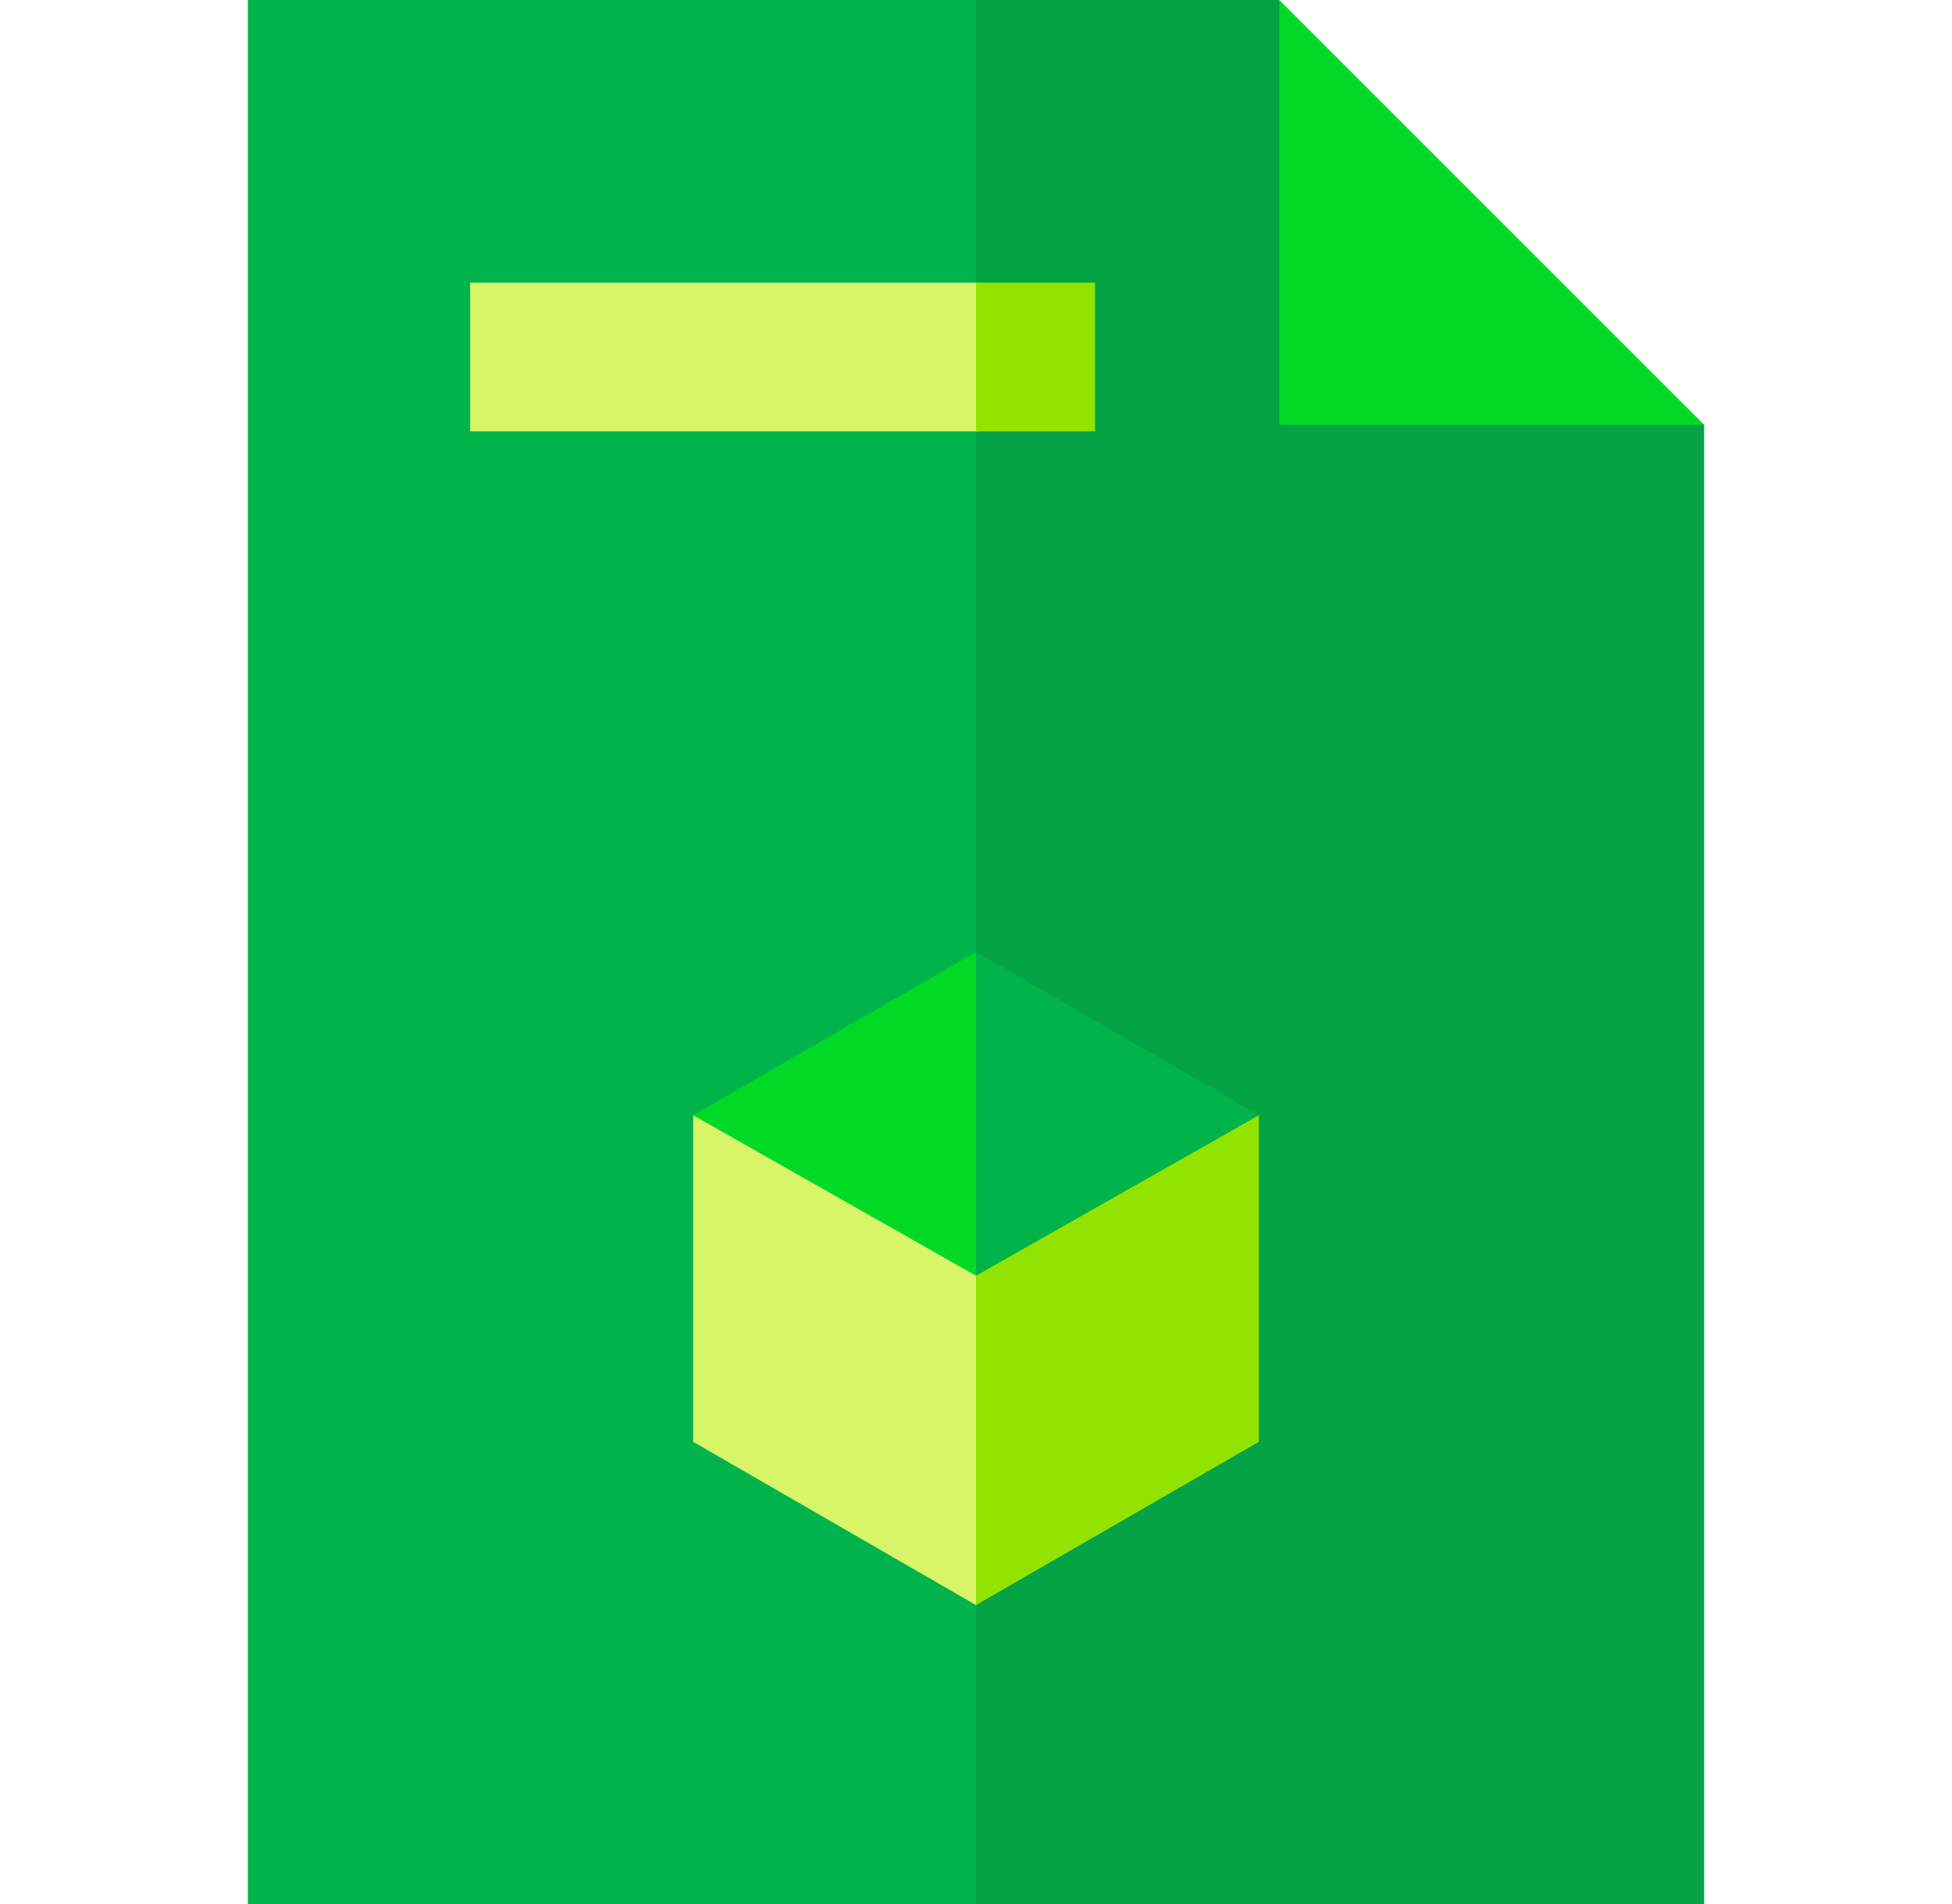 <svg width="41" height="40" viewBox="0 0 41 40" fill="none" xmlns="http://www.w3.org/2000/svg">
<g clip-path="url(#clip0_501_18829)">
<g clip-path="url(#clip1_501_18829)">
<path d="M5.206 0V40H20.5L21.677 17.647L20.5 0H5.206Z" fill="#00B44B"/>
<path d="M35.794 8.924C28.428 5.44 29.466 5.931 29.363 5.882L26.869 0H20.5V40H35.794V8.924Z" fill="#03A346"/>
<path d="M9.912 15.294H12.265V17.647H9.912V15.294Z" fill="#00B44B"/>
<path d="M14.559 23.43V30.29L20.5 33.72L21.676 30.588L20.5 26.801L18.147 23.529L14.559 23.43Z" fill="#D8F469"/>
<path d="M20.5 26.801V33.72L26.441 30.29V23.43L21.677 24.798L20.5 26.801Z" fill="#93E300"/>
<path d="M14.618 15.294H16.971V17.647H14.618V15.294Z" fill="#00B44B"/>
<path d="M24.03 15.294H26.383V17.647H24.03V15.294Z" fill="#03A346"/>
<path d="M28.736 15.294H31.089V17.647H28.736V15.294Z" fill="#03A346"/>
<path d="M35.794 8.924L26.87 0H26.87V8.924H35.794Z" fill="#00DA26"/>
<path d="M9.875 5.938V9.062H20.562L21.75 7.812L20.562 5.938H9.875Z" fill="#D8F469"/>
<path d="M20.5 5.938H23V9.062H20.5V5.938Z" fill="#93E300"/>
<path d="M14.559 23.43L20.5 26.801L21.676 23.529L20.5 20L14.559 23.43Z" fill="#00DA26"/>
<path d="M20.5 20V26.801L26.441 23.43L20.5 20Z" fill="#00B44B"/>
</g>
</g>
<defs>
<clipPath id="clip0_501_18829">
<rect width="40" height="40" fill="white" transform="translate(0.5)"/>
</clipPath>
<clipPath id="clip1_501_18829">
<rect width="40" height="40" fill="white" transform="translate(0.5)"/>
</clipPath>
</defs>
</svg>
